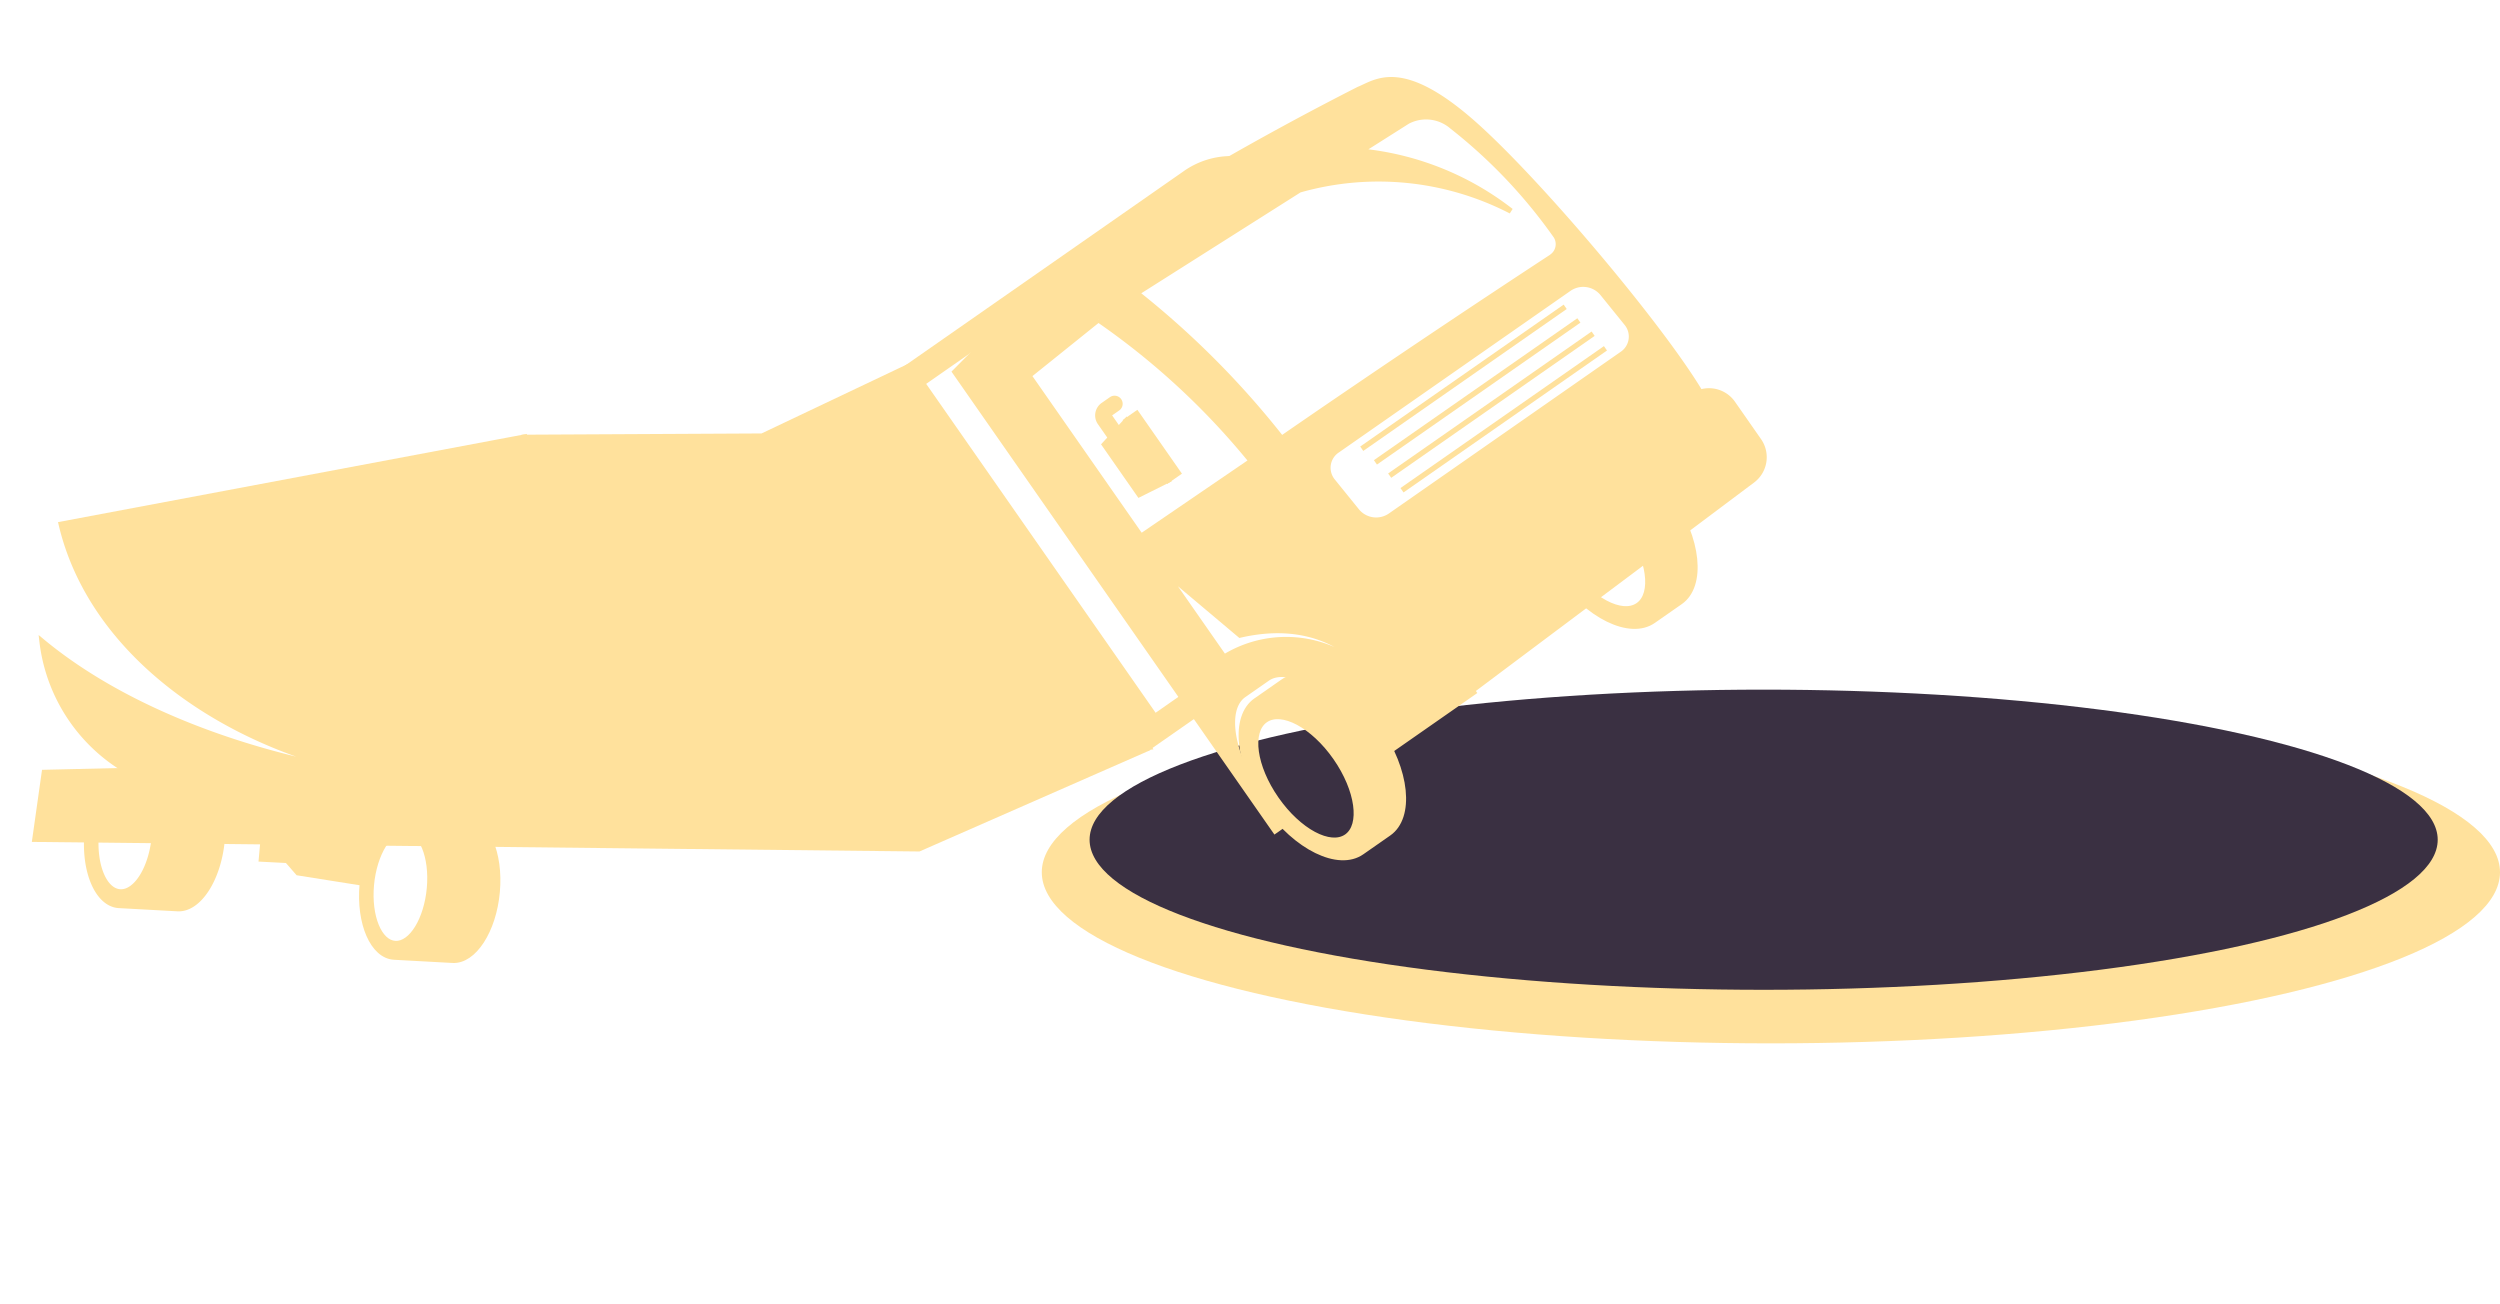<svg xmlns="http://www.w3.org/2000/svg" width="123.85" height="64.606" viewBox="0 0 123.85 64.606">
  <g id="Logo" transform="translate(-167.181 -29.899)">
    <ellipse id="ellipse1713" cx="36.12" cy="8.477" rx="36.12" ry="8.477" transform="translate(218.791 64.633)" fill="#ffe19c"/>
    <ellipse id="path1711" cx="33.393" cy="7.435" rx="33.393" ry="7.435" transform="translate(221.159 64.064)" fill="#3a3042"/>
    <g id="Group_3" data-name="Group 3" transform="matrix(-0.82, 0.572, -0.572, -0.82, 408.137, 11.176)">
      <g id="g1051" transform="translate(161.325 59.589)">
        <path id="path1053" d="M20.576,22.29H3.821A3.963,3.963,0,0,1,0,19.521H1.181a2.872,2.872,0,0,0,2.64,1.691H20.43V1.077h-2.81V0h3.927V21.354a.953.953,0,0,1-.97.936" transform="translate(0 0)" fill="#ffe19c" stroke="#ffe19c" stroke-width="0.265"/>
      </g>
      <g id="g1055" transform="translate(154.616 50.43)">
        <path id="path1057" d="M4.347,1.057c-.991,0-1.794,1.577-1.794,3.523S3.356,8.1,4.347,8.1,6.141,6.525,6.141,4.58s-.8-3.523-1.794-3.523m-.175,8.1H2.543C1.138,9.159,0,7.109,0,4.58S1.138,0,2.543,0H4.172c1.4,0,2.543,2.051,2.543,4.58S5.576,9.159,4.172,9.159" fill="#ffe19c" stroke="#ffe19c" stroke-width="0.265"/>
      </g>
      <g id="g1059" transform="translate(150.354 55.59)">
        <path id="path1061" d="M2.263,12.51a.759.759,0,0,0-.783.731A25.636,25.636,0,0,0,2.6,20.632,1.968,1.968,0,0,0,4.262,22.1l2.758.123a14.367,14.367,0,0,1-4.417-6.7,14.305,14.305,0,0,0,8,6.856l9.536.424a43.431,43.431,0,0,1-1.766-10.022s-7.3-.016-16.112-.274M17.368,7.675a1.238,1.238,0,0,0-1.233-1.114H2.155A1.042,1.042,0,0,0,1.08,7.675l.138,1.936a1.238,1.238,0,0,0,1.233,1.114h13.98a1.042,1.042,0,0,0,1.075-1.114Zm4.585,18.5A151.243,151.243,0,0,1,5.346,24.787c-.926-.213-2.573-.011-3.7-4.633C.4,15.015-.606,2.091.43,1.091S1.844,0,5.9,0h12.72S18,15.261,21.953,26.171" transform="translate(0 0)" fill="#ffe19c" stroke="#ffe19c" stroke-width="0.265"/>
      </g>
      <g id="g1063" transform="translate(149.393 52.663)">
        <path id="path1065" d="M20.818,0,1.41.658A1.435,1.435,0,0,0,0,2.067v2.31A1.439,1.439,0,0,0,1.513,5.786l19.408-.658a1.434,1.434,0,0,0,1.41-1.409V1.41A1.438,1.438,0,0,0,20.818,0" transform="translate(0 0)" fill="#ffe19c" stroke="#ffe19c" stroke-width="0.265"/>
      </g>
      <g id="g1067" transform="translate(168.122 52.613)">
        <path id="path1069" d="M9.14,8.5A5.834,5.834,0,0,1,3.682,3.48s-.25,3.692,4.184,5.469L9.14,13.7ZM4.681,25.783l4.414-.3V15.766L2.474,15.7a36.47,36.47,0,0,0,2.207,10.08m-.5,3.366C.1,21.4,0,0,0,0H5.969a8.94,8.94,0,0,0-.185,1.831c0,2.53.989,4.58,2.209,4.58H9.408c1.22,0,2.209-2.051,2.209-4.58A8.91,8.91,0,0,0,11.431,0h.562V27.726Z" transform="translate(0 0)" fill="#ffe19c" stroke="#ffe19c" stroke-width="0.265"/>
      </g>
      <g id="g1071" transform="matrix(0.777, 0.63, -0.63, 0.777, 211.302, 75.323)">
        <path id="path1073" d="M6.465,1.587c7.008.832,14.072,4.8,16.085,11.224L0,18.766.324.246,14.432,0A8.559,8.559,0,0,1,23.08,6.957C18.52,3.7,12.08,2.024,6.465,1.587" transform="translate(0 0)" fill="#ffe19c" stroke="#ffe19c" stroke-width="0.265"/>
      </g>
      <g id="g1075" transform="matrix(0.777, 0.63, -0.63, 0.777, 218.439, 76.136)">
        <path id="path1077" d="M0,2.178.038,0,3.554.3l.577.573L5.41.847,5.388,2.084Z" transform="translate(0 0)" fill="#ffe19c" stroke="#ffe19c" stroke-width="0.265"/>
      </g>
      <g id="g1079" transform="matrix(0.777, 0.63, -0.63, 0.777, 215.72, 69.395)">
        <path id="path1081" d="M4.85.673c-.8.014-1.463,1.294-1.491,2.859s.6,2.823,1.391,2.809S6.214,5.047,6.242,3.482,5.646.659,4.85.673M4.739,7.014h0l-2.907.05C.787,7.082-.033,5.527,0,3.591S.91.069,1.955.051L4.862,0C5.908-.018,6.727,1.538,6.694,3.474S5.785,7,4.739,7.014" transform="translate(0 0)" fill="#ffe19c" stroke="#ffe19c" stroke-width="0.265"/>
      </g>
      <g id="g1083" transform="matrix(0.777, 0.63, -0.63, 0.777, 225.435, 79.292)">
        <path id="path1085" d="M6.478,5,5.989,5a5.052,5.052,0,0,0,.253-1.524C6.269,1.916,5.647.659,4.851.673S3.387,1.966,3.36,3.532a4.9,4.9,0,0,0,.2,1.516l-.489.008-2.907.05A5.993,5.993,0,0,1,0,3.59C.035,1.653.91.069,1.955.051L4.862,0C5.908-.018,6.728,1.537,6.694,3.474A6.133,6.133,0,0,1,6.478,5" transform="translate(0 0)" fill="#ffe19c" stroke="#ffe19c" stroke-width="0.265"/>
      </g>
      <g id="g1087" transform="translate(182.871 59.589)">
        <path id="path1089" d="M45.6,30.249l2.239-2.406L12.215,2.418,0,0Z" transform="translate(0 0)" fill="#ffe19c" stroke="#ffe19c" stroke-width="0.323"/>
      </g>
      <g id="g1091" transform="translate(174.532 69.901)">
        <path id="path1093" d="M1.566.231,0,0V3.594l1.566-.347Z" transform="translate(0 0)" fill="#ffe19c" stroke="#ffe19c" stroke-width="0.265"/>
      </g>
      <path id="path1095" d="M0,0H.625V3.594H0Z" transform="translate(173.907 69.901)" fill="#ffe19c" stroke="#ffe19c" stroke-width="0.265"/>
      <g id="g1097" transform="translate(174.253 72.708)">
        <path id="path1099" d="M1.118,0A.274.274,0,0,0,.839.269v1.2a.074.074,0,0,1-.075.072H.279a.269.269,0,1,0,0,.538H.764A.623.623,0,0,0,1.4,1.471V.269A.274.274,0,0,0,1.118,0" transform="translate(0 0)" fill="#ffe19c" stroke="#ffe19c" stroke-width="0.265"/>
      </g>
      <g id="g1101" transform="translate(173.024 49.291)">
        <path id="path1103" d="M4.347,1.057c-.991,0-1.794,1.577-1.794,3.523S3.356,8.1,4.347,8.1,6.141,6.526,6.141,4.58s-.8-3.523-1.794-3.523m-.175,8.1H2.543C1.138,9.159,0,7.109,0,4.58S1.138,0,2.543,0H4.172c1.4,0,2.543,2.051,2.543,4.58S5.576,9.159,4.172,9.159" transform="translate(0 0)" fill="#ffe19c" stroke="#ffe19c" stroke-width="0.265"/>
      </g>
      <g id="g1105" transform="translate(153.469 65.685)">
        <path id="path1107" d="M12.291,0H0" transform="translate(0 0)" fill="#ffe19c" stroke="#ffe19c" stroke-width="0.265"/>
      </g>
      <g id="g1109" transform="translate(153.299 64.743)">
        <path id="path1111" d="M12.292,0H0" transform="translate(0 0)" fill="#ffe19c" stroke="#ffe19c" stroke-width="0.265"/>
      </g>
      <g id="g1113" transform="translate(153.096 63.8)">
        <path id="path1115" d="M12.292,0H0" transform="translate(0 0)" fill="#ffe19c" stroke="#ffe19c" stroke-width="0.265"/>
      </g>
      <g id="g1117" transform="translate(153.009 62.857)">
        <path id="path1119" d="M12.292,0H0" transform="translate(0 0)" fill="#ffe19c" stroke="#ffe19c" stroke-width="0.265"/>
      </g>
      <path id="path1701" d="M0,22.29l7.868,1.316,9.713,6.7L29.5,16.129l-7.115-4.8L.97,0Z" transform="translate(181.902 59.589)" fill="#ffe19c" stroke="#ffe19c" stroke-width="0.265"/>
    </g>
  </g>
</svg>
